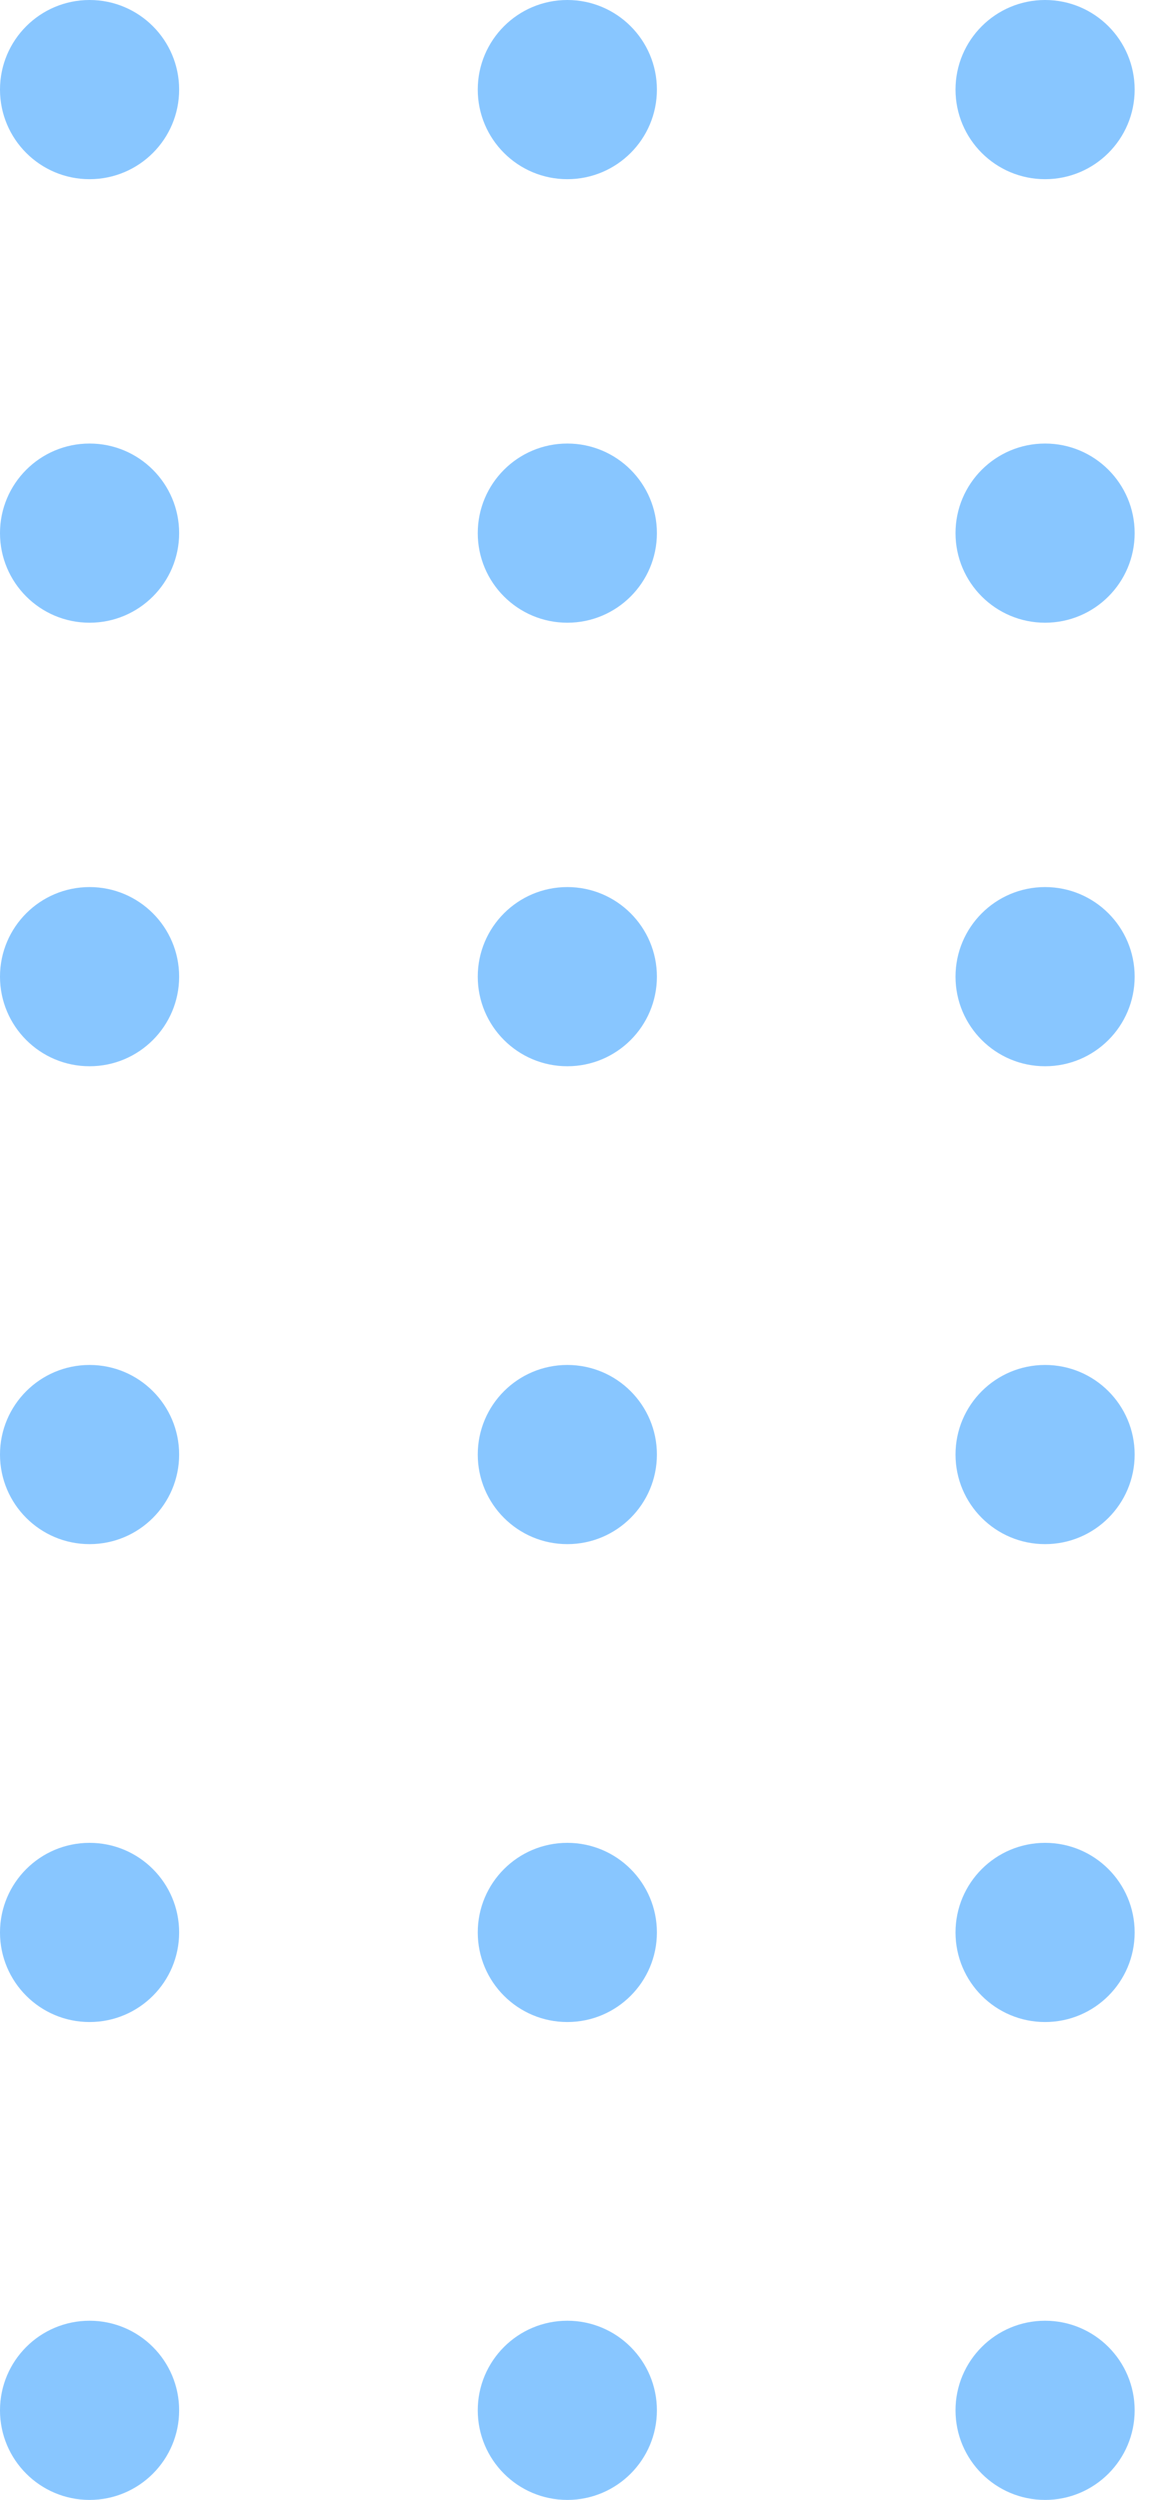 <svg width="29" height="62" viewBox="0 0 29 62" fill="none" xmlns="http://www.w3.org/2000/svg">
<circle cx="25.926" cy="59.778" r="2.222" transform="rotate(-180 25.926 59.778)" fill="#88C6FF"/>
<circle cx="14.074" cy="59.778" r="2.222" transform="rotate(-180 14.074 59.778)" fill="#88C6FF"/>
<circle cx="2.222" cy="59.778" r="2.222" transform="rotate(-180 2.222 59.778)" fill="#88C6FF"/>
<circle cx="25.926" cy="47.926" r="2.222" transform="rotate(-180 25.926 47.926)" fill="#88C6FF"/>
<circle cx="14.074" cy="47.926" r="2.222" transform="rotate(-180 14.074 47.926)" fill="#88C6FF"/>
<circle cx="2.222" cy="47.926" r="2.222" transform="rotate(-180 2.222 47.926)" fill="#88C6FF"/>
<circle cx="25.926" cy="36.074" r="2.222" transform="rotate(-180 25.926 36.074)" fill="#88C6FF"/>
<circle cx="14.074" cy="36.074" r="2.222" transform="rotate(-180 14.074 36.074)" fill="#88C6FF"/>
<circle cx="2.222" cy="36.074" r="2.222" transform="rotate(-180 2.222 36.074)" fill="#88C6FF"/>
<circle cx="25.926" cy="24.222" r="2.222" transform="rotate(-180 25.926 24.222)" fill="#88C6FF"/>
<circle cx="25.926" cy="13.222" r="2.222" transform="rotate(-180 25.926 13.222)" fill="#88C6FF"/>
<circle cx="25.926" cy="2.222" r="2.222" transform="rotate(-180 25.926 2.222)" fill="#88C6FF"/>
<circle cx="14.074" cy="24.222" r="2.222" transform="rotate(-180 14.074 24.222)" fill="#88C6FF"/>
<circle cx="14.074" cy="13.222" r="2.222" transform="rotate(-180 14.074 13.222)" fill="#88C6FF"/>
<circle cx="14.074" cy="2.222" r="2.222" transform="rotate(-180 14.074 2.222)" fill="#88C6FF"/>
<circle cx="2.222" cy="24.222" r="2.222" transform="rotate(-180 2.222 24.222)" fill="#88C6FF"/>
<circle cx="2.222" cy="13.222" r="2.222" transform="rotate(-180 2.222 13.222)" fill="#88C6FF"/>
<circle cx="2.222" cy="2.222" r="2.222" transform="rotate(-180 2.222 2.222)" fill="#88C6FF"/>
</svg>
